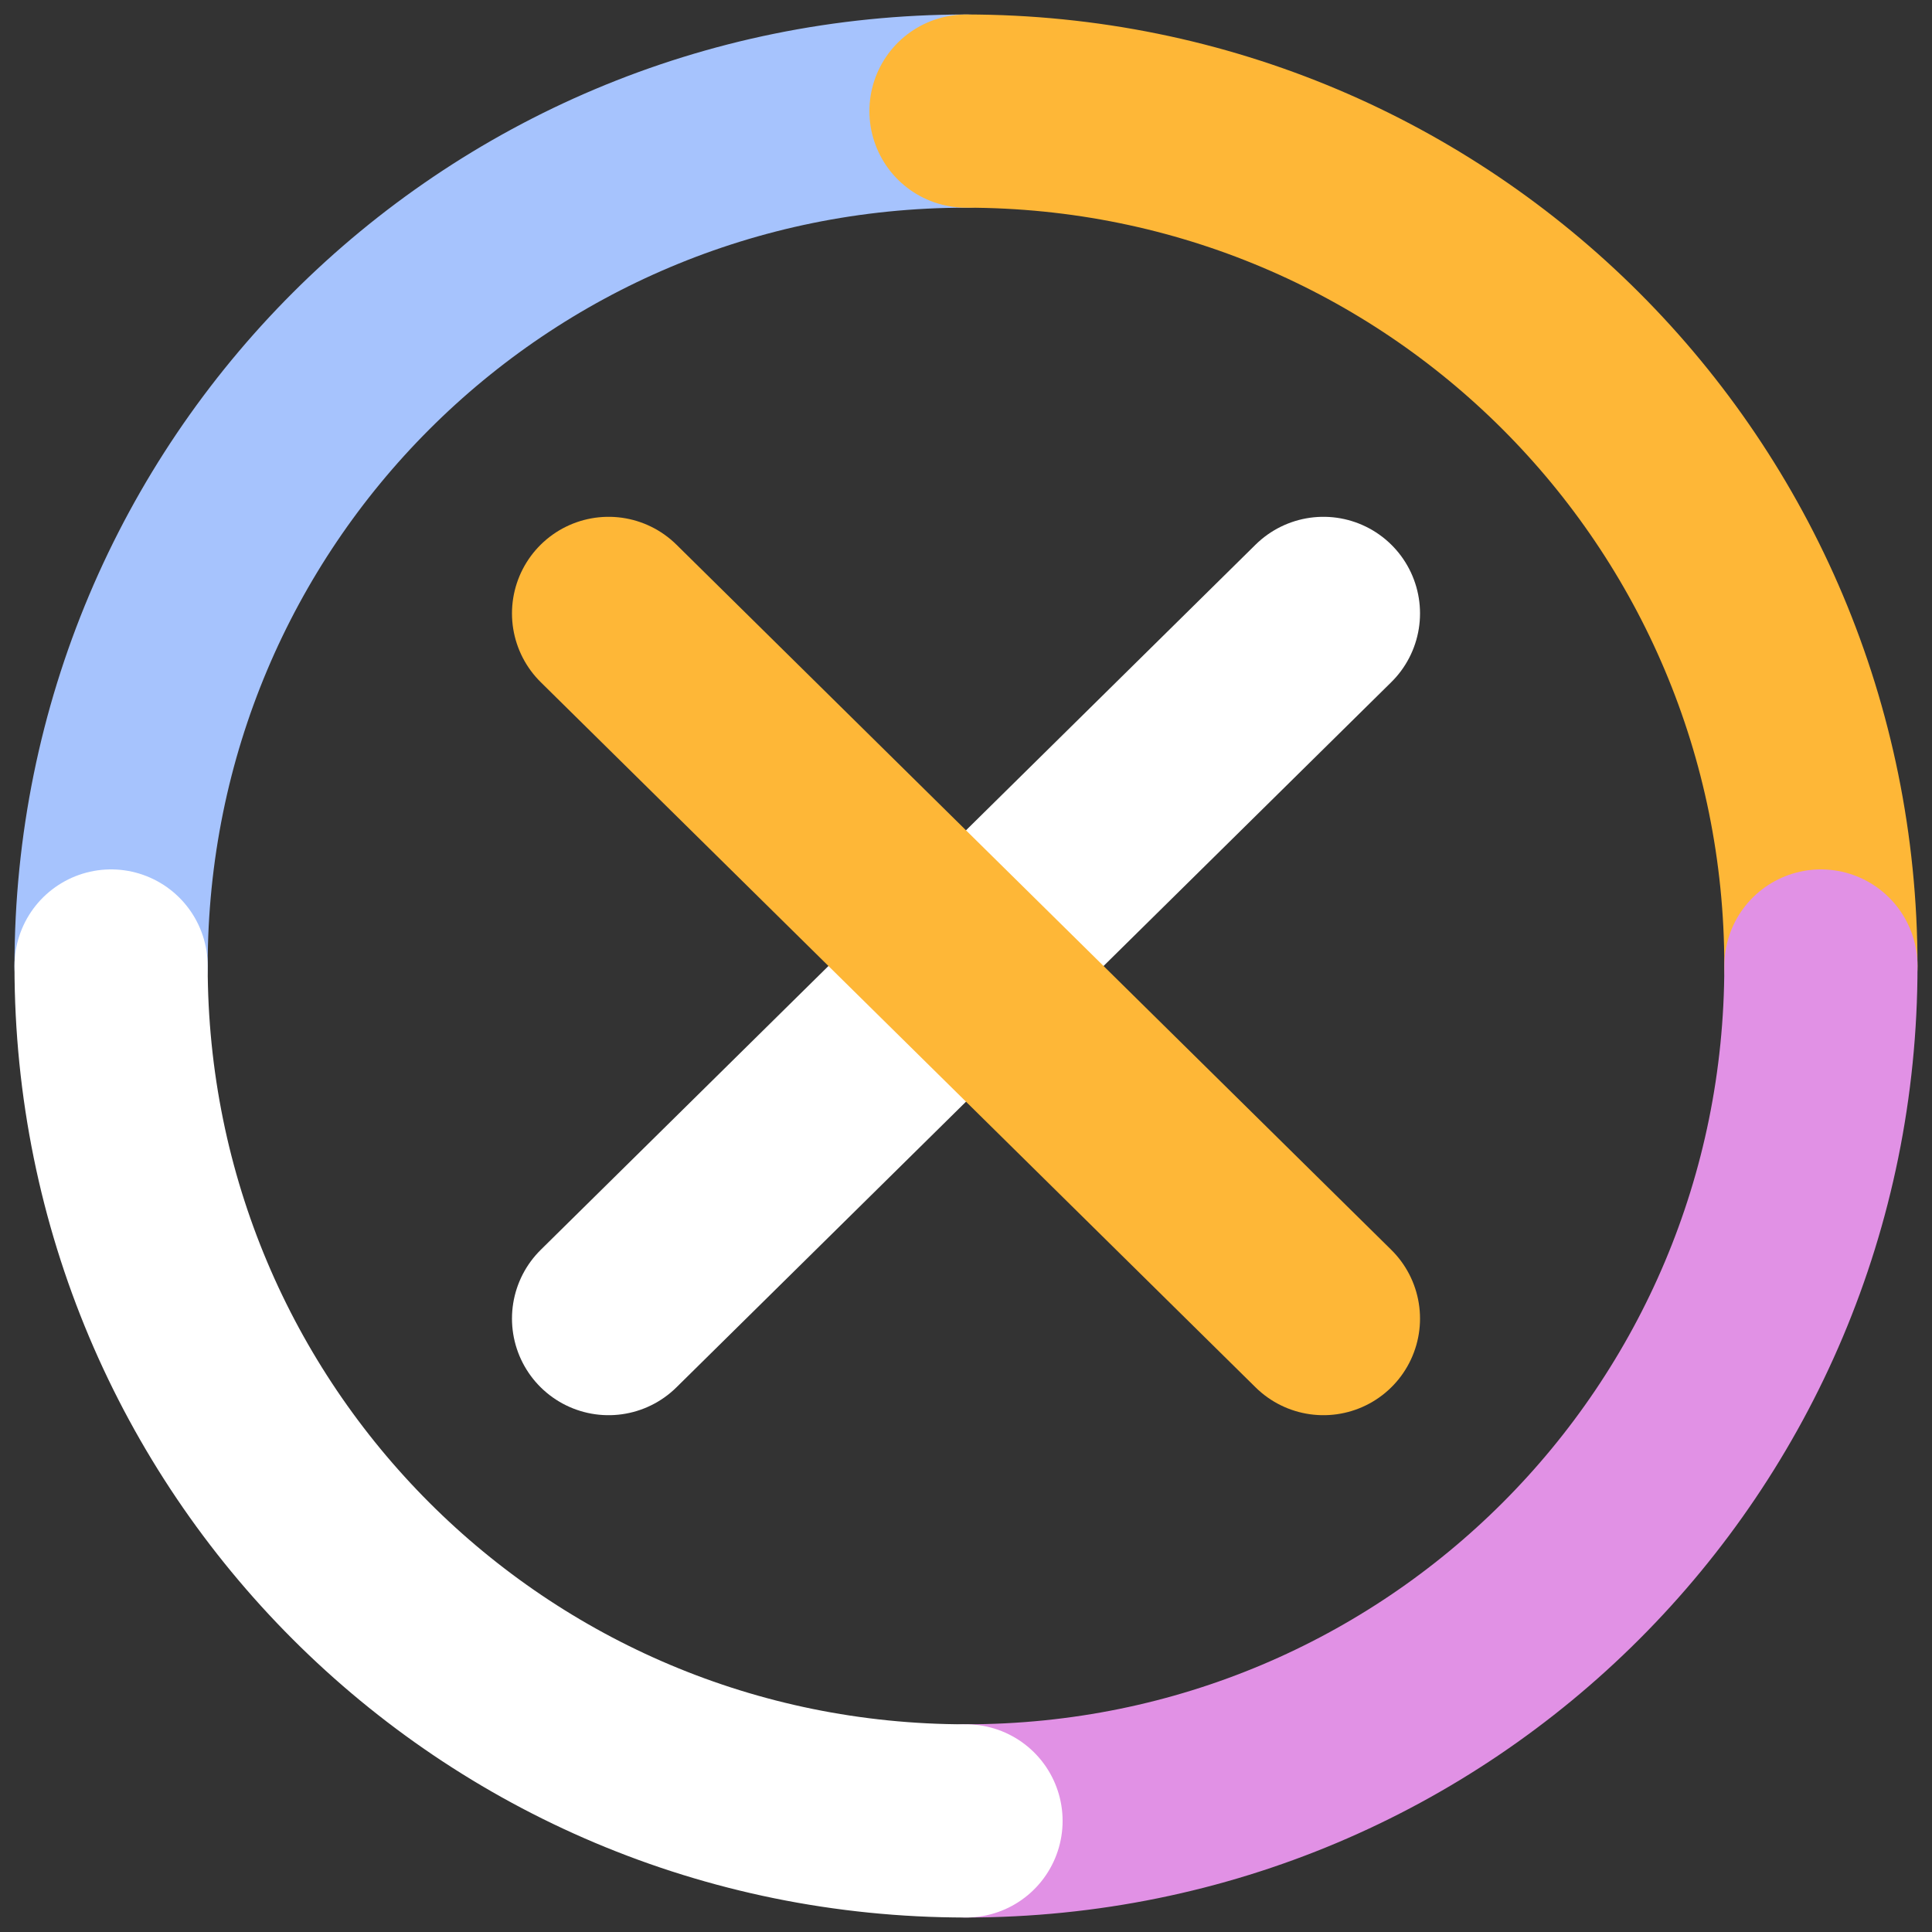 <?xml version="1.0" encoding="utf-8"?>
<!-- Generator: Adobe Illustrator 18.1.1, SVG Export Plug-In . SVG Version: 6.00 Build 0)  -->
<svg version="1.1" id="Layer_1" xmlns="http://www.w3.org/2000/svg" xmlns:xlink="http://www.w3.org/1999/xlink" x="0px" y="0px"
	 viewBox="0 0 40 40" enable-background="new 0 0 40 40" xml:space="preserve">
<rect x="0" y="0" width="40" height="40" fill="#333333" stroke="none"/>
<path fill="none" stroke="#A6C3FD" stroke-width="4" stroke-linecap="round" stroke-miterlimit="10" d="M2.3,20
	c0-9.8,7.9-17.7,17.7-17.7"/>
<path fill="none" stroke="#FEB737" stroke-width="4" stroke-linecap="round" stroke-miterlimit="10" d="M20,2.3
	c9.8,0,17.7,7.9,17.7,17.7"/>
<path fill="none" stroke="#E191E5" stroke-width="4" stroke-linecap="round" stroke-miterlimit="10" d="M37.7,20
	c0,9.8-7.9,17.7-17.7,17.7"/>
<path fill="none" stroke="#FFFFFF" stroke-width="4" stroke-linecap="round" stroke-miterlimit="10" d="M20,37.7
	c-9.8,0-17.7-7.9-17.7-17.7"/>
<line fill="none" stroke="#FFFFFF" stroke-width="4" stroke-linecap="round" stroke-miterlimit="10" x1="27.4" y1="12.7" x2="12.6" y2="27.3"/>
<line fill="none" stroke="#FEB737" stroke-width="4" stroke-linecap="round" stroke-miterlimit="10" x1="12.6" y1="12.7" x2="27.4" y2="27.3"/>
</svg>
